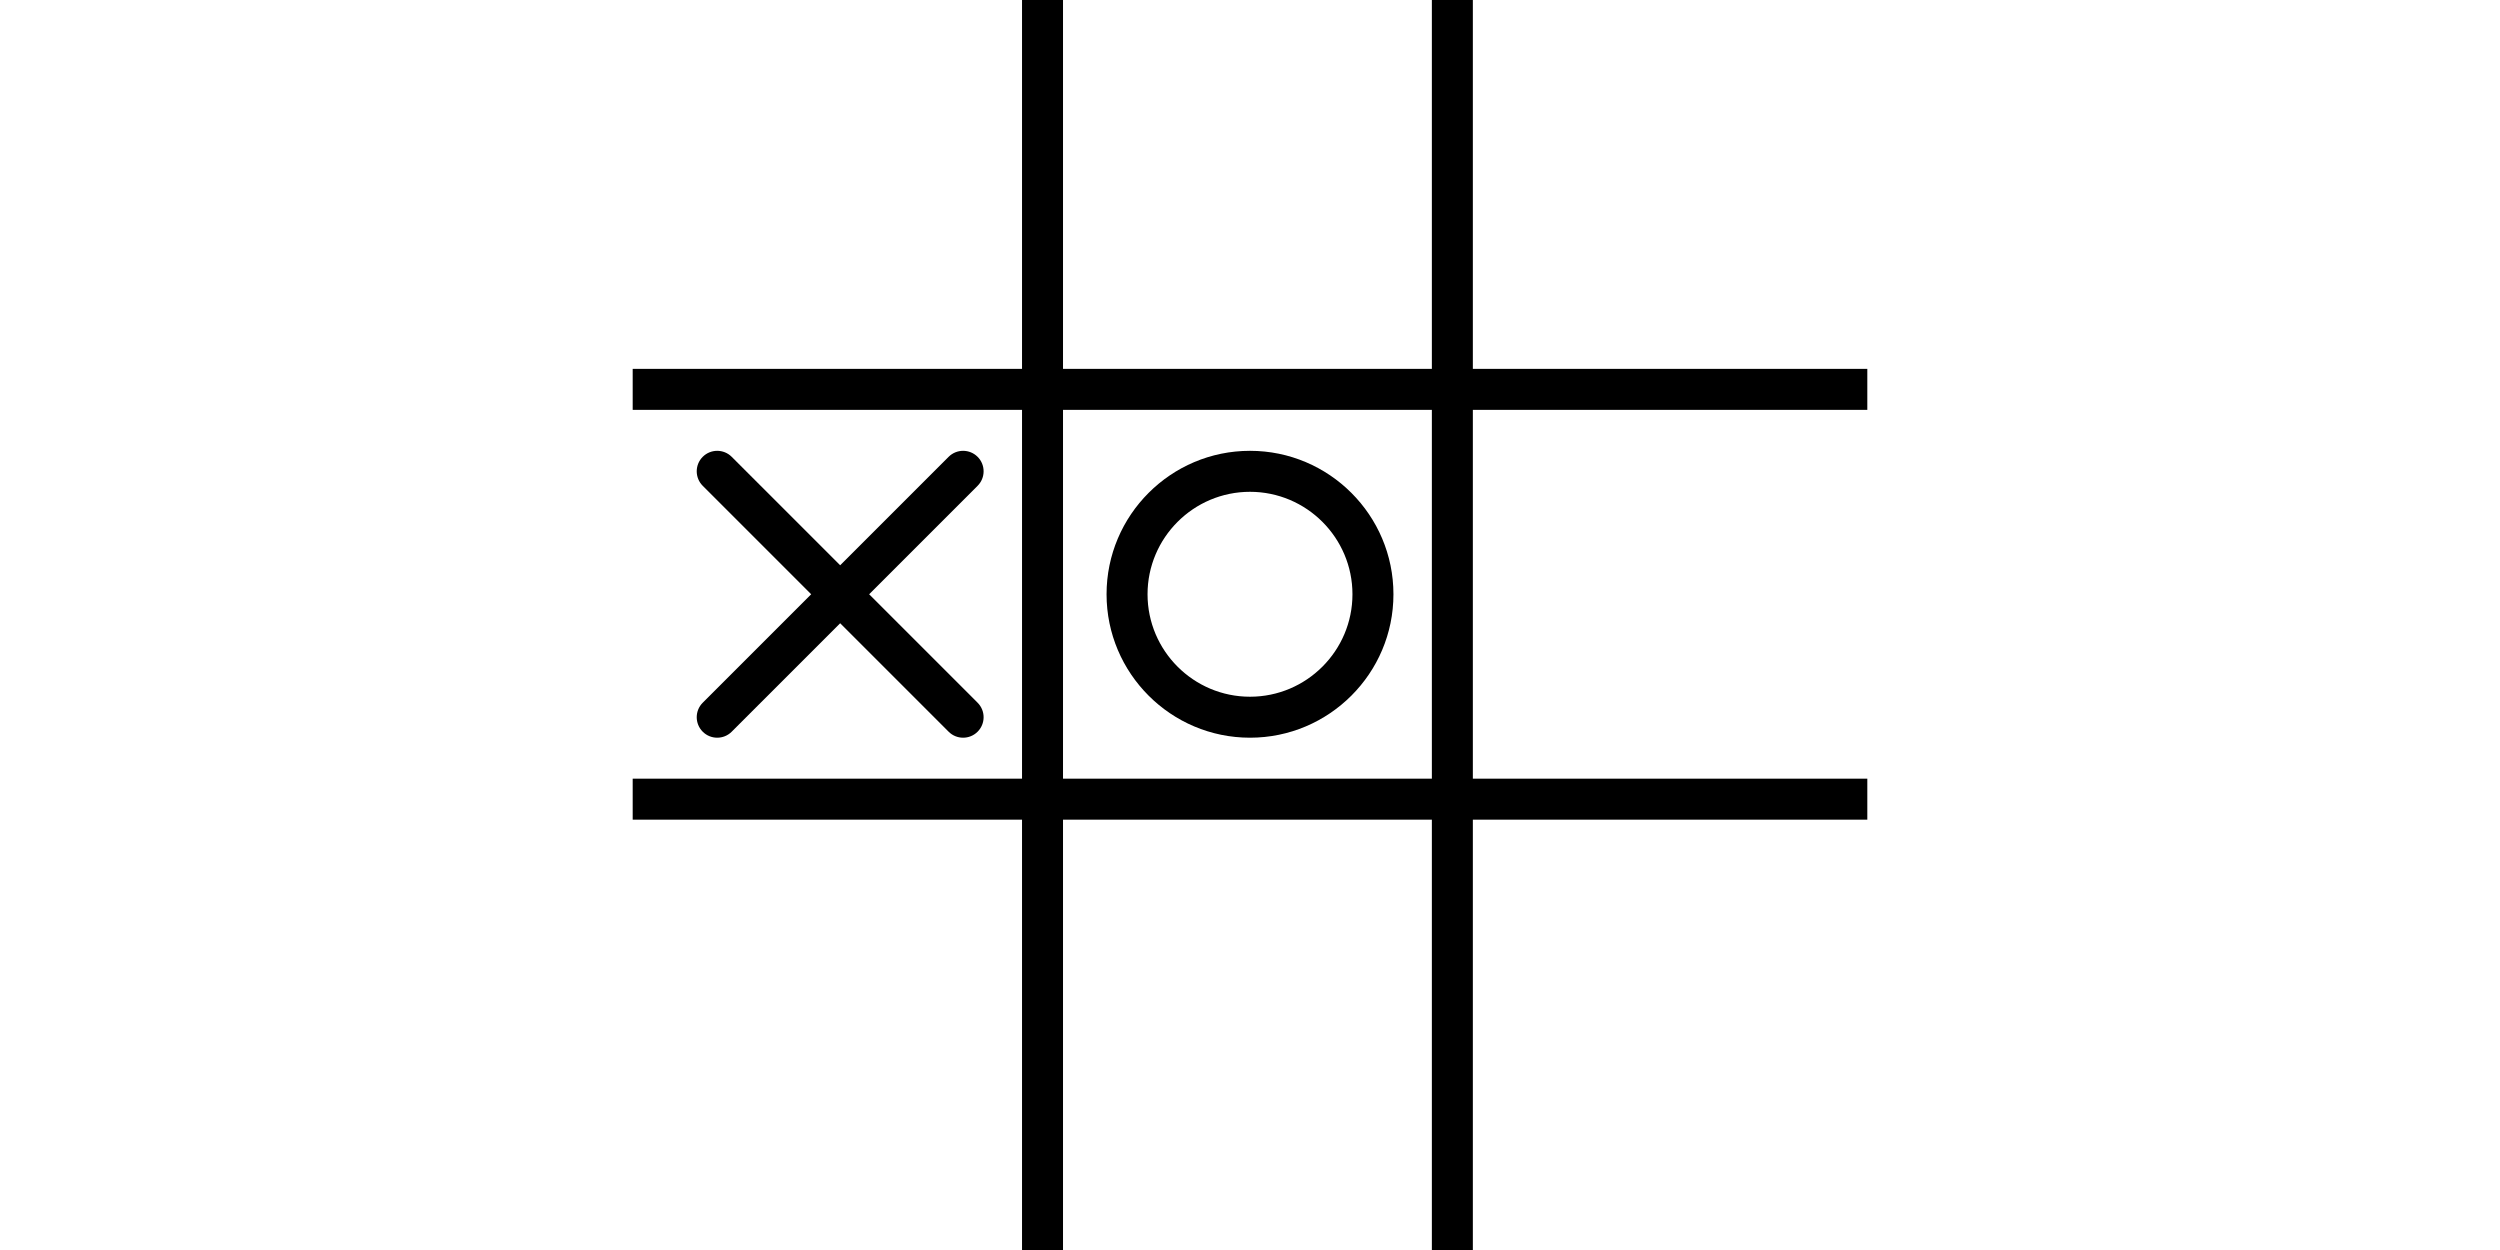 <svg fill="#000000" height="300px" width="600px" version="1.1" id="Layer_1"
			xmlns="http://www.w3.org/2000/svg" xmlns:xlink="http://www.w3.org/1999/xlink" viewBox="0 0 512 512"
			xml:space="preserve">
	<g>
		<g>
			<path id="board"
					d="M508.852,167.869v-16.787H347.279V0h-16.787v151.082H179.41V0h-16.787v151.082H3.148v16.787h159.475v151.082H3.148v16.787h159.475V512h16.787V335.738h151.082V512h16.787V335.738h161.574v-16.787H347.279V167.869H508.852z M330.492,318.951H179.41V167.869h151.082V318.951z"
					fill="#000000"/>
		</g>
	</g>

	<g>
		<g>
			<path id="P0" d="M256,184.656c-32.398,0-58.754,26.356-58.754,58.754s26.356,58.754,58.754,58.754s58.754-26.356,58.754-58.754
               S288.398,184.656,256,184.656z M256,285.377c-23.141,0-41.967-18.827-41.967-41.967s18.826-41.967,41.967-41.967
               s41.967,18.827,41.967,41.967S279.141,285.377,256,285.377z"/>
		</g>
	</g>
	<g>
		<g>
			<path id="P1"
						d="M100,243.41l44.426-44.425c3.279-3.279,3.279-8.592,0-11.871c-3.275-3.277-8.594-3.277-11.869,0L88.131,231.54
               l-44.426-44.426c-3.275-3.277-8.594-3.277-11.869,0c-3.279,3.279-3.279,8.592,0,11.871l44.426,44.425l-44.426,44.425
               c-3.279,3.279-3.279,8.592,0,11.871c1.637,1.638,3.787,2.458,5.934,2.458s4.297-0.82,5.934-2.458l44.426-44.426l44.426,44.426
               c1.637,1.638,3.787,2.458,5.934,2.458s4.297-0.82,5.934-2.458c3.279-3.279,3.279-8.592,0-11.871L100,243.41z" />
		</g>
	</g>
	<path id="win" d="M 50 450 L 460 40 Z" stroke-width="10" />
</svg>